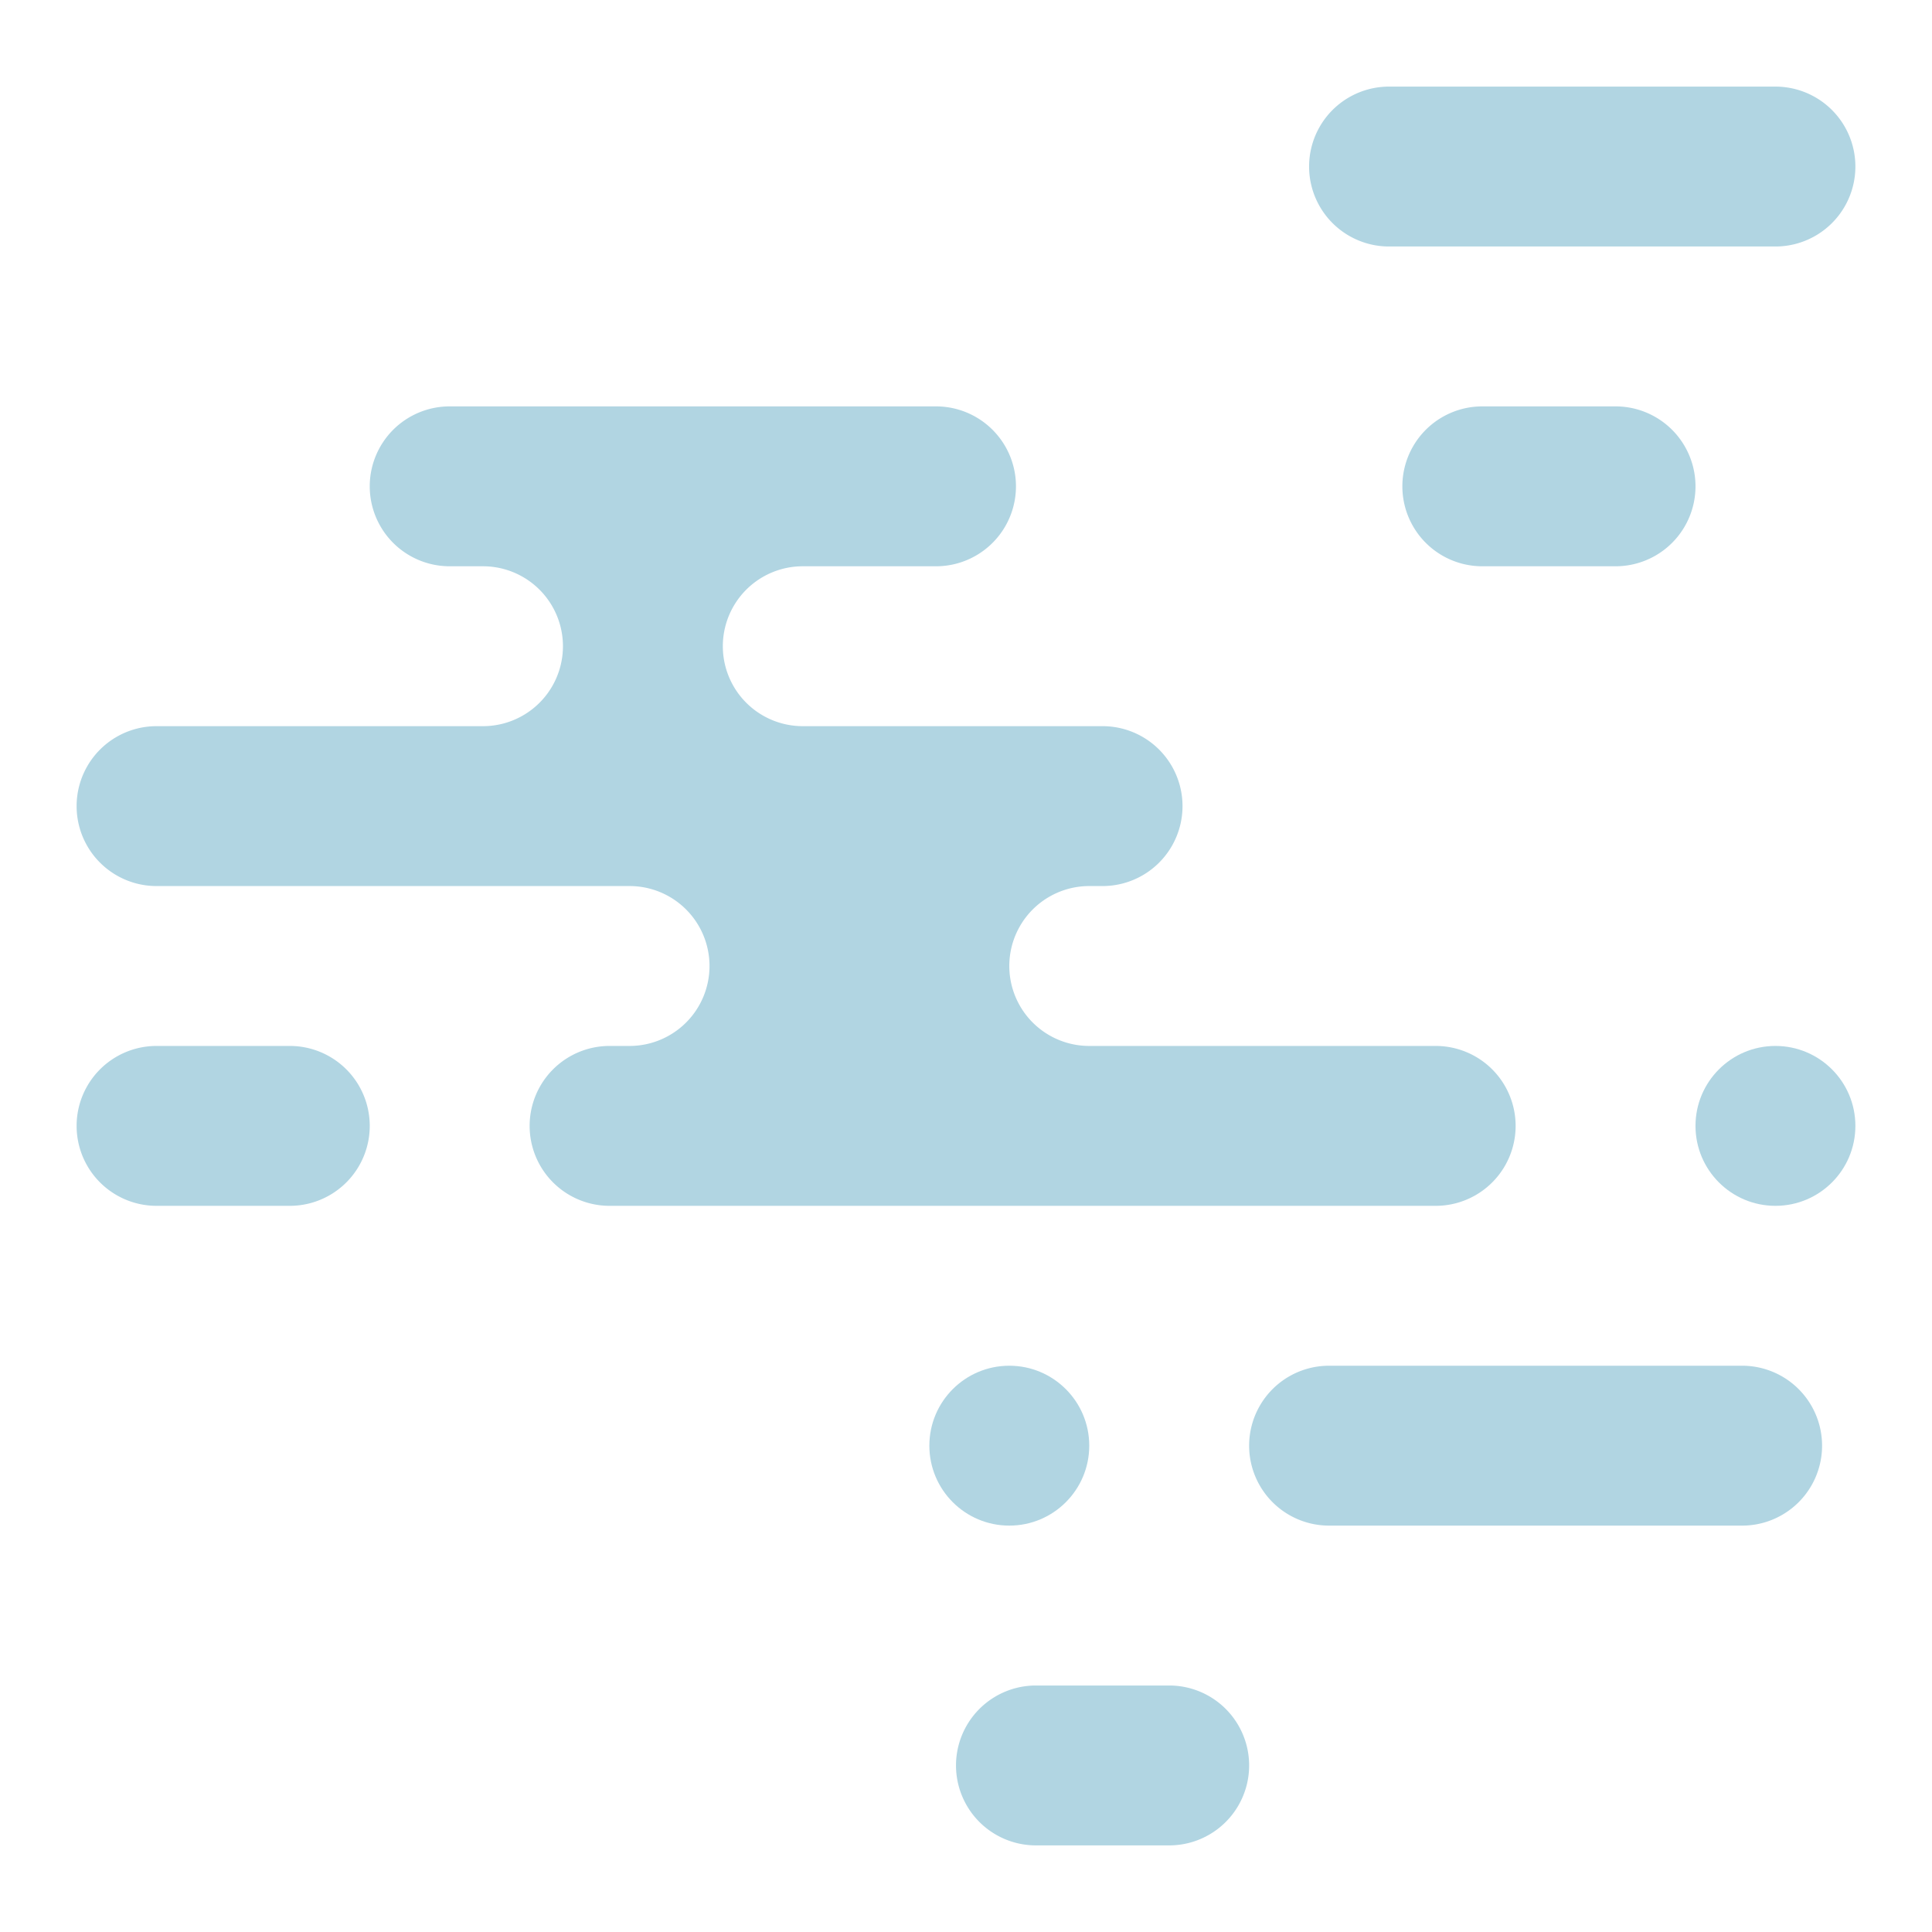 <svg xmlns="http://www.w3.org/2000/svg" width="290" height="290" viewBox="0 0 290 290"><path d="M175.5,253a12,12,0,0,1,0,24h-20a12,12,0,0,1,0-24Z" fill="#b1d5e2"/><path d="M261.5,205a12,12,0,0,1,0,24h-62a12,12,0,0,1,0-24Z" fill="#b1d5e2"/><circle cx="151.5" cy="217" r="12" fill="#b1d5e2"/><path d="M106.5,145a12,12,0,0,0-12-12h-71a12,12,0,0,1,0-24h49a12,12,0,0,0,0-24h-5a12,12,0,0,1,0-24h73a12,12,0,0,1,0,24h-20a12,12,0,0,0,0,24h45a12,12,0,0,1,0,24h-2a12,12,0,0,0,0,24h52a12,12,0,0,1,0,24H91.5a12,12,0,0,1,0-24h3A12,12,0,0,0,106.5,145Z" fill="#b1d5e2"/><circle cx="266.5" cy="169" r="12" fill="#b1d5e2"/><path d="M43.5,157a12,12,0,0,1,0,24h-20a12,12,0,0,1,0-24Z" fill="#b1d5e2"/><path d="M242.5,61a12,12,0,0,1,0,24h-20a12,12,0,0,1,0-24Z" fill="#b1d5e2"/><path d="M266.5,13a12,12,0,0,1,0,24h-58a12,12,0,0,1,0-24Z" fill="#b1d5e2"/></svg>